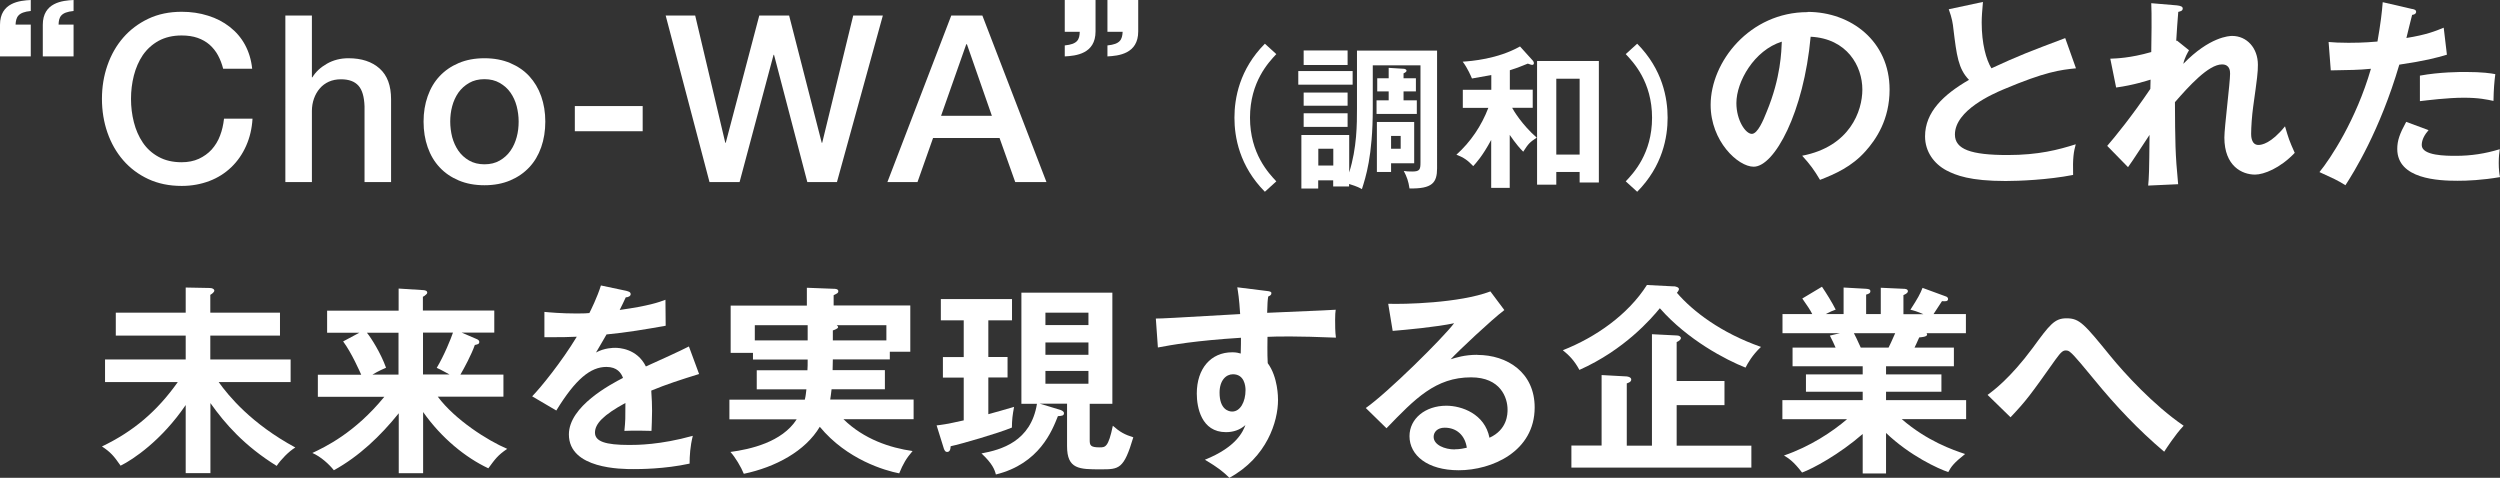 <?xml version="1.0" encoding="UTF-8"?><svg id="_レイヤー_2" xmlns="http://www.w3.org/2000/svg" viewBox="0 0 218.5 41.76"><rect x="0" y="0" width="218.5" height="41.76" fill="#333333" stroke="none"/><defs><style>.cls-1{fill:#fff;stroke-width:0px;}</style></defs><g id="_レイヤー_1-2"><path class="cls-1" d="m0,4.92v-2.75C0,.21,1.74.05,2.69,0v.96c-1.12.11-1.29.53-1.33,1.19h1.33v2.78H0Zm3.74,0v-2.75C3.74.21,5.47.05,6.43,0v.96c-1.12.11-1.29.53-1.31,1.19h1.31v2.78h-2.69Z"/><path class="cls-1" d="m19.5,5.99c-.11-.42-.26-.81-.45-1.16-.19-.35-.44-.66-.73-.92-.3-.26-.65-.46-1.05-.6-.4-.14-.87-.21-1.4-.21-.77,0-1.44.16-2.01.47-.56.31-1.02.73-1.38,1.25-.35.52-.61,1.12-.78,1.78-.17.67-.25,1.34-.25,2.04s.08,1.37.25,2.04c.17.67.43,1.26.78,1.78.35.52.81.94,1.38,1.25.56.31,1.23.47,2.01.47.57,0,1.07-.1,1.51-.3.43-.2.81-.47,1.12-.81.31-.35.56-.75.73-1.21.18-.46.29-.96.35-1.49h2.49c-.05.87-.24,1.66-.56,2.38-.32.72-.75,1.34-1.29,1.86-.54.52-1.18.93-1.92,1.21s-1.54.43-2.42.43c-1.09,0-2.06-.2-2.92-.6-.86-.4-1.59-.95-2.19-1.64-.6-.69-1.06-1.5-1.38-2.42-.32-.92-.48-1.91-.48-2.95s.16-2.01.48-2.93c.32-.92.78-1.73,1.38-2.42.6-.69,1.33-1.24,2.19-1.65.86-.41,1.84-.61,2.92-.61.81,0,1.58.11,2.3.34.72.22,1.35.55,1.9.98.55.43,1,.95,1.33,1.56s.55,1.31.63,2.1h-2.55Z"/><path class="cls-1" d="m24.94,1.36h2.32v5.4h.04c.29-.48.71-.87,1.27-1.19.56-.32,1.19-.48,1.88-.48,1.15,0,2.06.3,2.73.9s1,1.49,1,2.69v7.23h-2.32v-6.62c-.03-.83-.2-1.43-.53-1.8-.33-.37-.83-.56-1.53-.56-.39,0-.75.07-1.06.21s-.58.34-.79.59c-.22.25-.39.55-.51.89-.12.34-.18.7-.18,1.08v6.21h-2.32V1.36Z"/><path class="cls-1" d="m42.34,16.19c-.84,0-1.59-.14-2.25-.42-.66-.28-1.22-.66-1.67-1.15-.46-.49-.8-1.07-1.04-1.75s-.36-1.43-.36-2.24.12-1.54.36-2.22.58-1.26,1.04-1.75c.46-.49,1.01-.87,1.67-1.15.66-.28,1.41-.42,2.25-.42s1.59.14,2.25.42,1.22.66,1.67,1.15c.45.49.8,1.07,1.04,1.75.24.68.36,1.42.36,2.22s-.12,1.56-.36,2.24c-.24.68-.58,1.26-1.04,1.75-.46.49-1.01.87-1.67,1.15s-1.41.42-2.25.42Zm0-1.83c.52,0,.96-.11,1.34-.33.38-.22.69-.5.94-.86s.42-.75.54-1.19c.12-.44.17-.89.17-1.35s-.06-.9-.17-1.34c-.12-.45-.3-.85-.54-1.19-.24-.35-.56-.63-.94-.85s-.83-.33-1.34-.33-.96.11-1.34.33c-.38.22-.69.5-.94.85-.24.35-.42.74-.54,1.19-.12.45-.17.9-.17,1.34s.06.91.17,1.35c.12.44.3.84.54,1.19.24.35.56.64.94.86.38.22.83.33,1.34.33Z"/><path class="cls-1" d="m50.24,9.27h5.93v2.2h-5.93v-2.2Z"/><path class="cls-1" d="m58.17,1.36h2.59l2.63,11.12h.04l2.93-11.12h2.61l2.85,11.12h.04l2.71-11.12h2.59l-4.01,14.55h-2.59l-2.91-11.12h-.04l-2.97,11.12h-2.63l-3.83-14.55Z"/><path class="cls-1" d="m83.15,1.36h2.71l5.6,14.55h-2.73l-1.37-3.85h-5.81l-1.36,3.85h-2.63l5.58-14.55Zm-.9,8.76h4.44l-2.18-6.25h-.06l-2.2,6.25Z"/><path class="cls-1" d="m95.75,0v2.75c0,1.97-1.74,2.13-2.69,2.18v-.96c1.12-.11,1.29-.51,1.31-1.19h-1.31V0h2.69Z"/><path class="cls-1" d="m99.48,0v2.75c0,1.97-1.74,2.13-2.69,2.18v-.96c1.12-.11,1.29-.51,1.33-1.19h-1.33V0h2.69Z"/><path class="cls-1" d="m111.55,4.73c-.66.7-2.3,2.42-2.3,5.56s1.64,4.86,2.3,5.56l-1,.91c-2.23-2.25-2.66-4.78-2.66-6.47s.43-4.22,2.66-6.47l1,.91Z"/><rect class="cls-1" x="113.47" y="6.21" width="4.75" height="1.19"/><rect class="cls-1" x="113.94" y="4.41" width="3.84" height="1.27"/><rect class="cls-1" x="113.94" y="8.09" width="3.84" height="1.15"/><rect class="cls-1" x="113.94" y="9.9" width="3.84" height="1.19"/><path class="cls-1" d="m118.6,4.42v5.06c0,1.33,0,3.44-.68,5.59v-3.27h-4.18v4.68h1.47v-.72h1.31v.54h1.39v-.22c.72.22.93.34,1.12.45.32-1.01.95-2.87.95-7.03v-3.79h4.17v8.5c0,.61-.07.78-.72.78-.32,0-.53-.01-.74-.05.27.51.41.91.5,1.53,1.99.04,2.41-.5,2.41-1.76V4.42h-7.01Zm-2.07,10.05h-1.31v-1.47h1.31v1.47Z"/><path class="cls-1" d="m123.75,6.84v1.15h-1.08v.78h1.16v1.19h-3.52v-1.19h1.06v-.78h-1v-1.15h1v-.91l1.3.08c.09,0,.26.04.26.18,0,.09-.16.18-.26.22v.43h1.08Z"/><path class="cls-1" d="m120.34,10.66v4.37h1.24v-.76h2.02v-3.61h-3.26Zm2.08,2.34h-.84v-1.12h.84v1.12Z"/><path class="cls-1" d="m131.95,16.42h-1.62v-4.19c-.78,1.45-1.33,2.02-1.57,2.29-.47-.49-.77-.73-1.47-1,1.24-1.11,2.19-2.52,2.79-4.09h-2.23v-1.58h2.49v-1.29c-.27.05-1.45.26-1.69.3-.07-.16-.38-.91-.81-1.47.73-.05,3.04-.22,5.01-1.33l1.12,1.24c.05.07.09.12.09.22s-.05.15-.15.15c-.05,0-.08,0-.38-.11-.74.31-1.06.42-1.57.58v1.7h2v1.58h-1.8c.12.23.85,1.47,2.15,2.61-.61.41-.72.51-1.18,1.23-.68-.68-1.12-1.41-1.18-1.47v4.63Z"/><path class="cls-1" d="m134.34,5.33v10.81h1.68v-1.11h2.04v.92h1.68V5.33h-5.4Zm3.72,8.18h-2.04v-6.63h2.04v6.63Z"/><path class="cls-1" d="m142.09,15.85c.66-.7,2.3-2.42,2.3-5.56s-1.64-4.86-2.3-5.56l1-.91c2.23,2.25,2.66,4.78,2.66,6.47s-.43,4.22-2.66,6.47l-1-.91Z"/><path class="cls-1" d="m157.98,1.06c-5.05,0-8.47,4.34-8.47,8.11,0,3.17,2.39,5.4,3.76,5.4,1.82,0,4.38-4.75,4.98-11.36,3.19.16,4.52,2.57,4.52,4.62,0,1.86-1.08,4.98-5.26,5.78.69.76,1.03,1.22,1.56,2.11,1.31-.51,2.78-1.15,3.99-2.52.9-1.01,2.09-2.73,2.09-5.37,0-4.23-3.38-6.79-7.16-6.79Zm-3.58,8.73c-.28.71-.78,1.91-1.29,1.91-.55,0-1.35-1.19-1.35-2.69,0-1.88,1.56-4.62,3.97-5.37-.04.81-.07,3.12-1.33,6.15Z"/><path class="cls-1" d="m181.45,5.97c-1.4.14-2.69.3-6.34,1.84-.87.37-4.25,1.81-4.25,3.95,0,1.29,1.4,1.79,4.61,1.79,2.71,0,4.43-.46,5.95-.94-.18.66-.27,1.17-.23,2.68-2.2.43-4.73.53-5.9.53-3.12,0-4.34-.5-5.16-.92-1.1-.58-1.88-1.65-1.88-2.98,0-2.13,1.61-3.65,3.84-4.94-.94-.97-1.08-2.14-1.36-4.43-.05-.48-.12-.96-.41-1.74l2.99-.64c-.07.85-.11,1.26-.11,1.81,0,1.84.39,3.24.85,3.99,2.44-1.13,3.3-1.45,6.45-2.64l.94,2.64Z"/><path class="cls-1" d="m190.26,3.54l1.06.85c-.12.21-.39.67-.5,1.19,2.3-2.37,4.02-2.44,4.27-2.44,1.29,0,2.25,1.06,2.25,2.52,0,.67-.05,1.08-.41,3.65-.11.78-.18,1.81-.18,2.39,0,.16,0,.97.64.97.27,0,1.1-.12,2.32-1.63.32,1.08.35,1.2.85,2.32-1.28,1.35-2.71,1.9-3.47,1.9-1.12,0-2.68-.73-2.68-3.24,0-.89.5-4.78.5-5.58,0-.23-.02-.81-.71-.81-1.17,0-2.89,1.9-4.11,3.3.02,3.47.02,4.48.28,7.17l-2.62.12c.07-.74.09-1.12.12-4.43-.3.44-1.58,2.43-1.88,2.82l-1.82-1.86c.62-.71,2.16-2.59,3.77-4.98l.02-.81c-.25.07-1.45.48-3.01.69l-.51-2.52c.51-.02,1.74-.05,3.58-.58.02-.8.05-3.47,0-4.27l2.25.19c.32.04.5.11.5.27,0,.21-.19.25-.39.3-.07.74-.12,1.65-.18,2.55l.05-.04Z"/><path class="cls-1" d="m210.83.78c.25.05.34.12.34.25,0,.04,0,.23-.35.27-.09.32-.43,1.74-.5,2.02,1.75-.28,2.53-.6,3.26-.9l.28,2.36c-.94.28-1.88.53-4.16.87-1.7,5.79-4.02,9.48-4.71,10.54-.73-.46-1.03-.58-2.27-1.15.96-1.17,3.21-4.57,4.5-9.03-1.08.11-1.84.11-3.51.14l-.19-2.48c.44.04.99.07,1.74.07.34,0,1.33,0,2.53-.11.28-1.59.39-2.55.46-3.44l2.59.6Z"/><path class="cls-1" d="m212.26,11.37c-.32.37-.6.81-.6,1.31,0,.94,2.16.94,2.98.94,1.33,0,2.57-.19,3.84-.58-.05.3-.09.69-.09,1.2,0,.57.05.94.11,1.24-1.59.27-2.87.32-3.7.32-1.67,0-5.28-.14-5.28-2.78,0-.73.21-1.33.78-2.37l1.97.73Z"/><path class="cls-1" d="m211.5,6.61c1.75-.32,3.53-.32,3.97-.32,1.52,0,2.25.12,2.62.19-.09.71-.14,1.29-.16,2.34-.57-.12-1.26-.28-2.6-.28-1.42,0-3.22.23-3.83.3v-2.23Z"/><path class="cls-1" d="m18.37,41.35h-2.14v-5.95c-2.11,3.1-4.61,4.77-5.69,5.3-.6-.87-.89-1.19-1.63-1.68,2.78-1.33,4.84-3.1,6.63-5.63h-6.36v-1.97h7.05v-2.09h-6.11v-2h6.11v-2.2l2.09.04c.23,0,.41.09.41.23s-.23.3-.35.37v1.56h6.09v2h-6.09v2.09h7.02v1.97h-6.29c.87,1.22,2.87,3.65,6.7,5.72-.58.35-1.26,1.06-1.63,1.61-2.82-1.75-4.5-3.67-5.79-5.49v6.13Z"/><path class="cls-1" d="m38.26,34.67h5.74v-1.93h-3.76c.3-.51.97-1.75,1.26-2.59.23-.05.39-.07.39-.27,0-.12-.11-.19-.19-.23l-1.35-.58h2.85v-1.93h-6.24v-1.2c.11-.05.18-.11.27-.19.07-.05.11-.11.11-.16,0-.18-.16-.21-.3-.23l-2.2-.14v1.93h-6.25v1.93h2.82l-1.42.76c.74.99,1.49,2.71,1.58,2.91h-3.79v1.93h5.81c-2.59,3.17-5.19,4.39-6.29,4.91.74.32,1.47.99,1.88,1.51,2.21-1.22,4.07-2.99,5.67-4.98v5.24h2.13v-5.35c1.61,2.29,3.72,3.99,5.7,4.92.6-.81.81-1.13,1.65-1.7-1.72-.73-4.57-2.55-6.06-4.55Zm-3.42-1.93h-2.29c.12-.07.53-.32,1.19-.6-.46-1.28-1.29-2.59-1.67-3.06h2.76v3.67Zm2.13-3.67h2.62c-.18.53-.76,1.98-1.42,3.08.41.18.85.44,1.12.58h-2.32v-3.67Z"/><path class="cls-1" d="m54.77,25.43c.12.04.35.07.35.28,0,.16-.19.27-.43.28-.19.43-.32.67-.53,1.1,2.52-.35,3.42-.67,4-.89l.02,2.27c-1.68.3-3.45.6-5.17.76-.21.39-.62,1.05-.92,1.58.74-.41,1.52-.41,1.68-.41.28,0,1.9.04,2.68,1.63,1.26-.57,3.01-1.36,3.76-1.75l.89,2.41c-1.56.48-2.91.92-4.18,1.45.05.69.07,1.31.07,1.77,0,.78-.04,1.31-.05,1.75-.12,0-1.56-.05-2.37,0,.09-.9.09-1.06.09-2.44-1.93,1.05-2.66,1.82-2.66,2.59s.9,1.08,2.99,1.08c.64,0,2.71,0,5.56-.8-.23.92-.28,1.75-.28,2.43-2.2.48-4.39.48-4.92.48-.99,0-5.63,0-5.63-3.03,0-2.46,3.65-4.38,4.73-4.94-.16-.43-.51-.96-1.45-.96-1.38,0-2.69,1.05-4.38,3.81l-2.11-1.24c.76-.78,2.57-3.01,3.9-5.21-.87.04-1.4.05-2.83.04v-2.21c.41.04,1.47.14,2.85.14.64,0,.9-.02,1.08-.04.11-.21.69-1.38,1.01-2.41l2.27.48Z"/><path class="cls-1" d="m79.86,34.92h-7.3c.04-.23.07-.48.12-.9h4.66v-1.67h-4.57c.02-.58.02-.66.02-.94h4.98v-.67h1.79v-4.04h-6.7v-.9c.32-.16.41-.19.41-.35,0-.21-.3-.21-.39-.21l-2.36-.09v1.56h-6.66v4.13h1.95v.58h4.78c0,.5,0,.58-.02.94h-4.43v1.67h4.34c-.04.3-.05.55-.14.9h-6.59v1.72h5.88c-1.28,2-4.06,2.62-5.79,2.85.41.44.94,1.33,1.17,1.91,2.76-.58,5.37-1.97,6.64-4.11,2.37,2.87,5.7,3.83,6.94,4.07.35-.85.62-1.31,1.17-1.95-1.97-.28-4.25-1.03-6.04-2.78h6.13v-1.72Zm-7.07-6.04c.12-.04.46-.16.46-.28,0-.07-.05-.12-.12-.18h4.34v1.33h-4.68v-.87Zm-2.2.87h-4.62v-1.33h4.62v1.33Z"/><path class="cls-1" d="m86.38,31.2h1.68v1.79h-1.68v3.21c.23-.05,1.88-.53,2.25-.64-.14.76-.18,1.1-.19,1.81-1.2.5-4.48,1.45-5.35,1.63-.02.32-.09.5-.32.5-.14,0-.21-.12-.27-.27l-.64-2.05c.43-.05.83-.09,2.37-.44v-3.74h-1.82v-1.79h1.82v-3.21h-2v-1.86h6.22v1.86h-2.07v3.21Z"/><path class="cls-1" d="m97.26,37.22c-.39,1.88-.66,1.88-1.15,1.88-.83,0-.87-.19-.87-.66v-3.15h1.98v-9.71h-7.95v9.71h1.36c-.53,3.31-3.14,4.02-4.85,4.34.96.89,1.15,1.42,1.26,1.84,3.81-.94,4.92-3.84,5.42-5.1.39-.02.53-.05.53-.27,0-.07-.07-.19-.3-.27l-1.82-.55h2.39v3.72c0,2.02,1.08,2.02,2.94,2.02,1.61,0,2.02,0,2.85-2.8-.74-.23-1.17-.46-1.79-1.01Zm-2.13-3.68h-3.76v-1.12h3.76v1.12Zm0-2.53h-3.76v-1.08h3.76v1.08Zm0-2.6h-3.76v-1.08h3.76v1.08Z"/><path class="cls-1" d="m116.76,29.5c-.07-.46-.07-1.12-.07-1.56,0-.51.02-.57.05-.87-.21.02-.8.05-5.99.27.02-.8.04-1.1.09-1.42.18-.09.28-.14.28-.3,0-.12-.12-.16-.41-.19l-2.57-.32c.07.44.16.92.25,2.34-6.11.35-6.78.39-7.37.39l.18,2.53c1.22-.23,3.28-.6,7.26-.85,0,.39,0,.64-.02,1.38-.18-.05-.37-.11-.74-.11-1.88,0-3.1,1.43-3.1,3.61,0,1.19.39,3.37,2.55,3.37.64,0,1.22-.19,1.7-.62-.21.55-.76,1.91-3.54,3.03,1.13.67,1.61,1.06,2.14,1.58,3.28-1.79,4.25-4.92,4.25-6.8,0-.21,0-2-.9-3.22-.05-.83-.02-2-.02-2.3.8-.04,2.6-.07,5.97.07Zm-9.07,6.47c-.3,0-1.1-.18-1.1-1.65,0-1.08.57-1.61,1.17-1.61.99,0,1.1,1.01,1.1,1.38,0,1.03-.46,1.88-1.17,1.88Z"/><path class="cls-1" d="m129.11,31.01c-1.12,0-1.86.25-2.32.39.67-.73,3.61-3.49,4.69-4.3l-1.22-1.63c-2.71,1.03-7.6,1.13-8.93,1.08l.39,2.37c1.13-.09,3.83-.34,5.37-.67-1.01,1.33-5.83,6.09-7.72,7.41l1.81,1.77c2.5-2.59,4.29-4.45,7.39-4.45,2.59,0,3.19,1.79,3.19,2.82,0,.35,0,1.74-1.58,2.46-.41-2.09-2.43-2.8-3.77-2.8-1.84,0-3.22,1.13-3.22,2.66,0,1.68,1.58,2.98,4.3,2.98,2.89,0,6.64-1.63,6.64-5.49,0-3.05-2.39-4.59-5.01-4.59Zm-1.97,8.27c-.87,0-1.84-.39-1.84-1.1,0-.41.32-.8.97-.8,1.03,0,1.77.66,1.93,1.75-.21.05-.6.14-1.06.14Z"/><path class="cls-1" d="m146.3,25.02c.18.02.44.09.44.25,0,.07-.09.23-.18.32,1.38,1.61,3.86,3.51,7.35,4.73-.76.71-1.17,1.45-1.35,1.81-1.7-.67-5.05-2.41-7.49-5.19-.73.89-3.08,3.63-7.03,5.39-.46-.85-.92-1.29-1.45-1.72,2.85-1.12,5.7-3.1,7.35-5.7l2.36.12Z"/><path class="cls-1" d="m153.07,38.94v1.93h-15.73v-1.93h2.64v-6.16l2.2.12c.16.02.39.09.39.27,0,.21-.23.28-.39.34v5.44h2.2v-9.74l2.18.11c.18,0,.35.09.35.23s-.19.27-.37.35v3.4h4.18v2.11h-4.18v3.54h6.54Z"/><path class="cls-1" d="m171.84,34.97h-7v-.73h4.84v-1.52h-4.84v-.71h5.93v-1.63h-3.44c.09-.18.19-.39.41-.89.21-.02.69-.05.69-.25,0-.04-.02-.07-.05-.12h3.44v-1.67h-2.83c.11-.16.62-.96.74-1.13.27.02.53.04.53-.19,0-.09-.07-.18-.16-.21l-2.07-.76c-.21.53-.39.87-1.06,1.91.23.05.62.16,1.13.39h-1.74v-1.67c.12-.05.39-.16.39-.34,0-.21-.3-.21-.39-.21l-1.98-.09v2.3h-1.28v-1.7c.23-.07.37-.12.37-.3s-.19-.19-.37-.21l-1.97-.11v2.32h-1.56c.39-.21.58-.28.87-.39-.32-.64-.83-1.45-1.2-2l-1.72,1.03c.39.55.73,1.06.87,1.36h-2.6v1.67h5.03l-.89.21c.18.34.41.83.5,1.05h-3.76v1.63h6.13v.71h-4.96v1.52h4.96v.73h-7.02v1.67h5.65c-1.26,1.08-3.22,2.39-5.51,3.17.41.25.83.51,1.58,1.49.96-.35,3.24-1.58,5.3-3.37v3.45h2.04v-3.54c2.09,2,4.59,3.14,5.44,3.42.25-.48.5-.81,1.47-1.58-1.05-.35-3.31-1.12-5.54-3.05h5.63v-1.67Zm-9.21-4.59c-.34-.74-.48-1.05-.6-1.26h3.61c-.27.64-.48,1.05-.58,1.26h-2.43Z"/><path class="cls-1" d="m173.72,34.51c.46-.34,1.95-1.42,3.93-4.09,1.49-2.04,1.91-2.6,2.96-2.6,1.15,0,1.54.48,3.84,3.3,1.2,1.47,3.74,4.27,6.4,6.09-.76.8-1.52,2-1.7,2.27-2.25-1.9-4.27-4.04-6.13-6.32-.67-.81-1.77-2.16-2.07-2.37-.12-.11-.23-.16-.39-.16-.23,0-.39.07-.92.81-2.21,3.12-2.53,3.56-3.92,5.03l-2-1.95Z"/></g></svg>